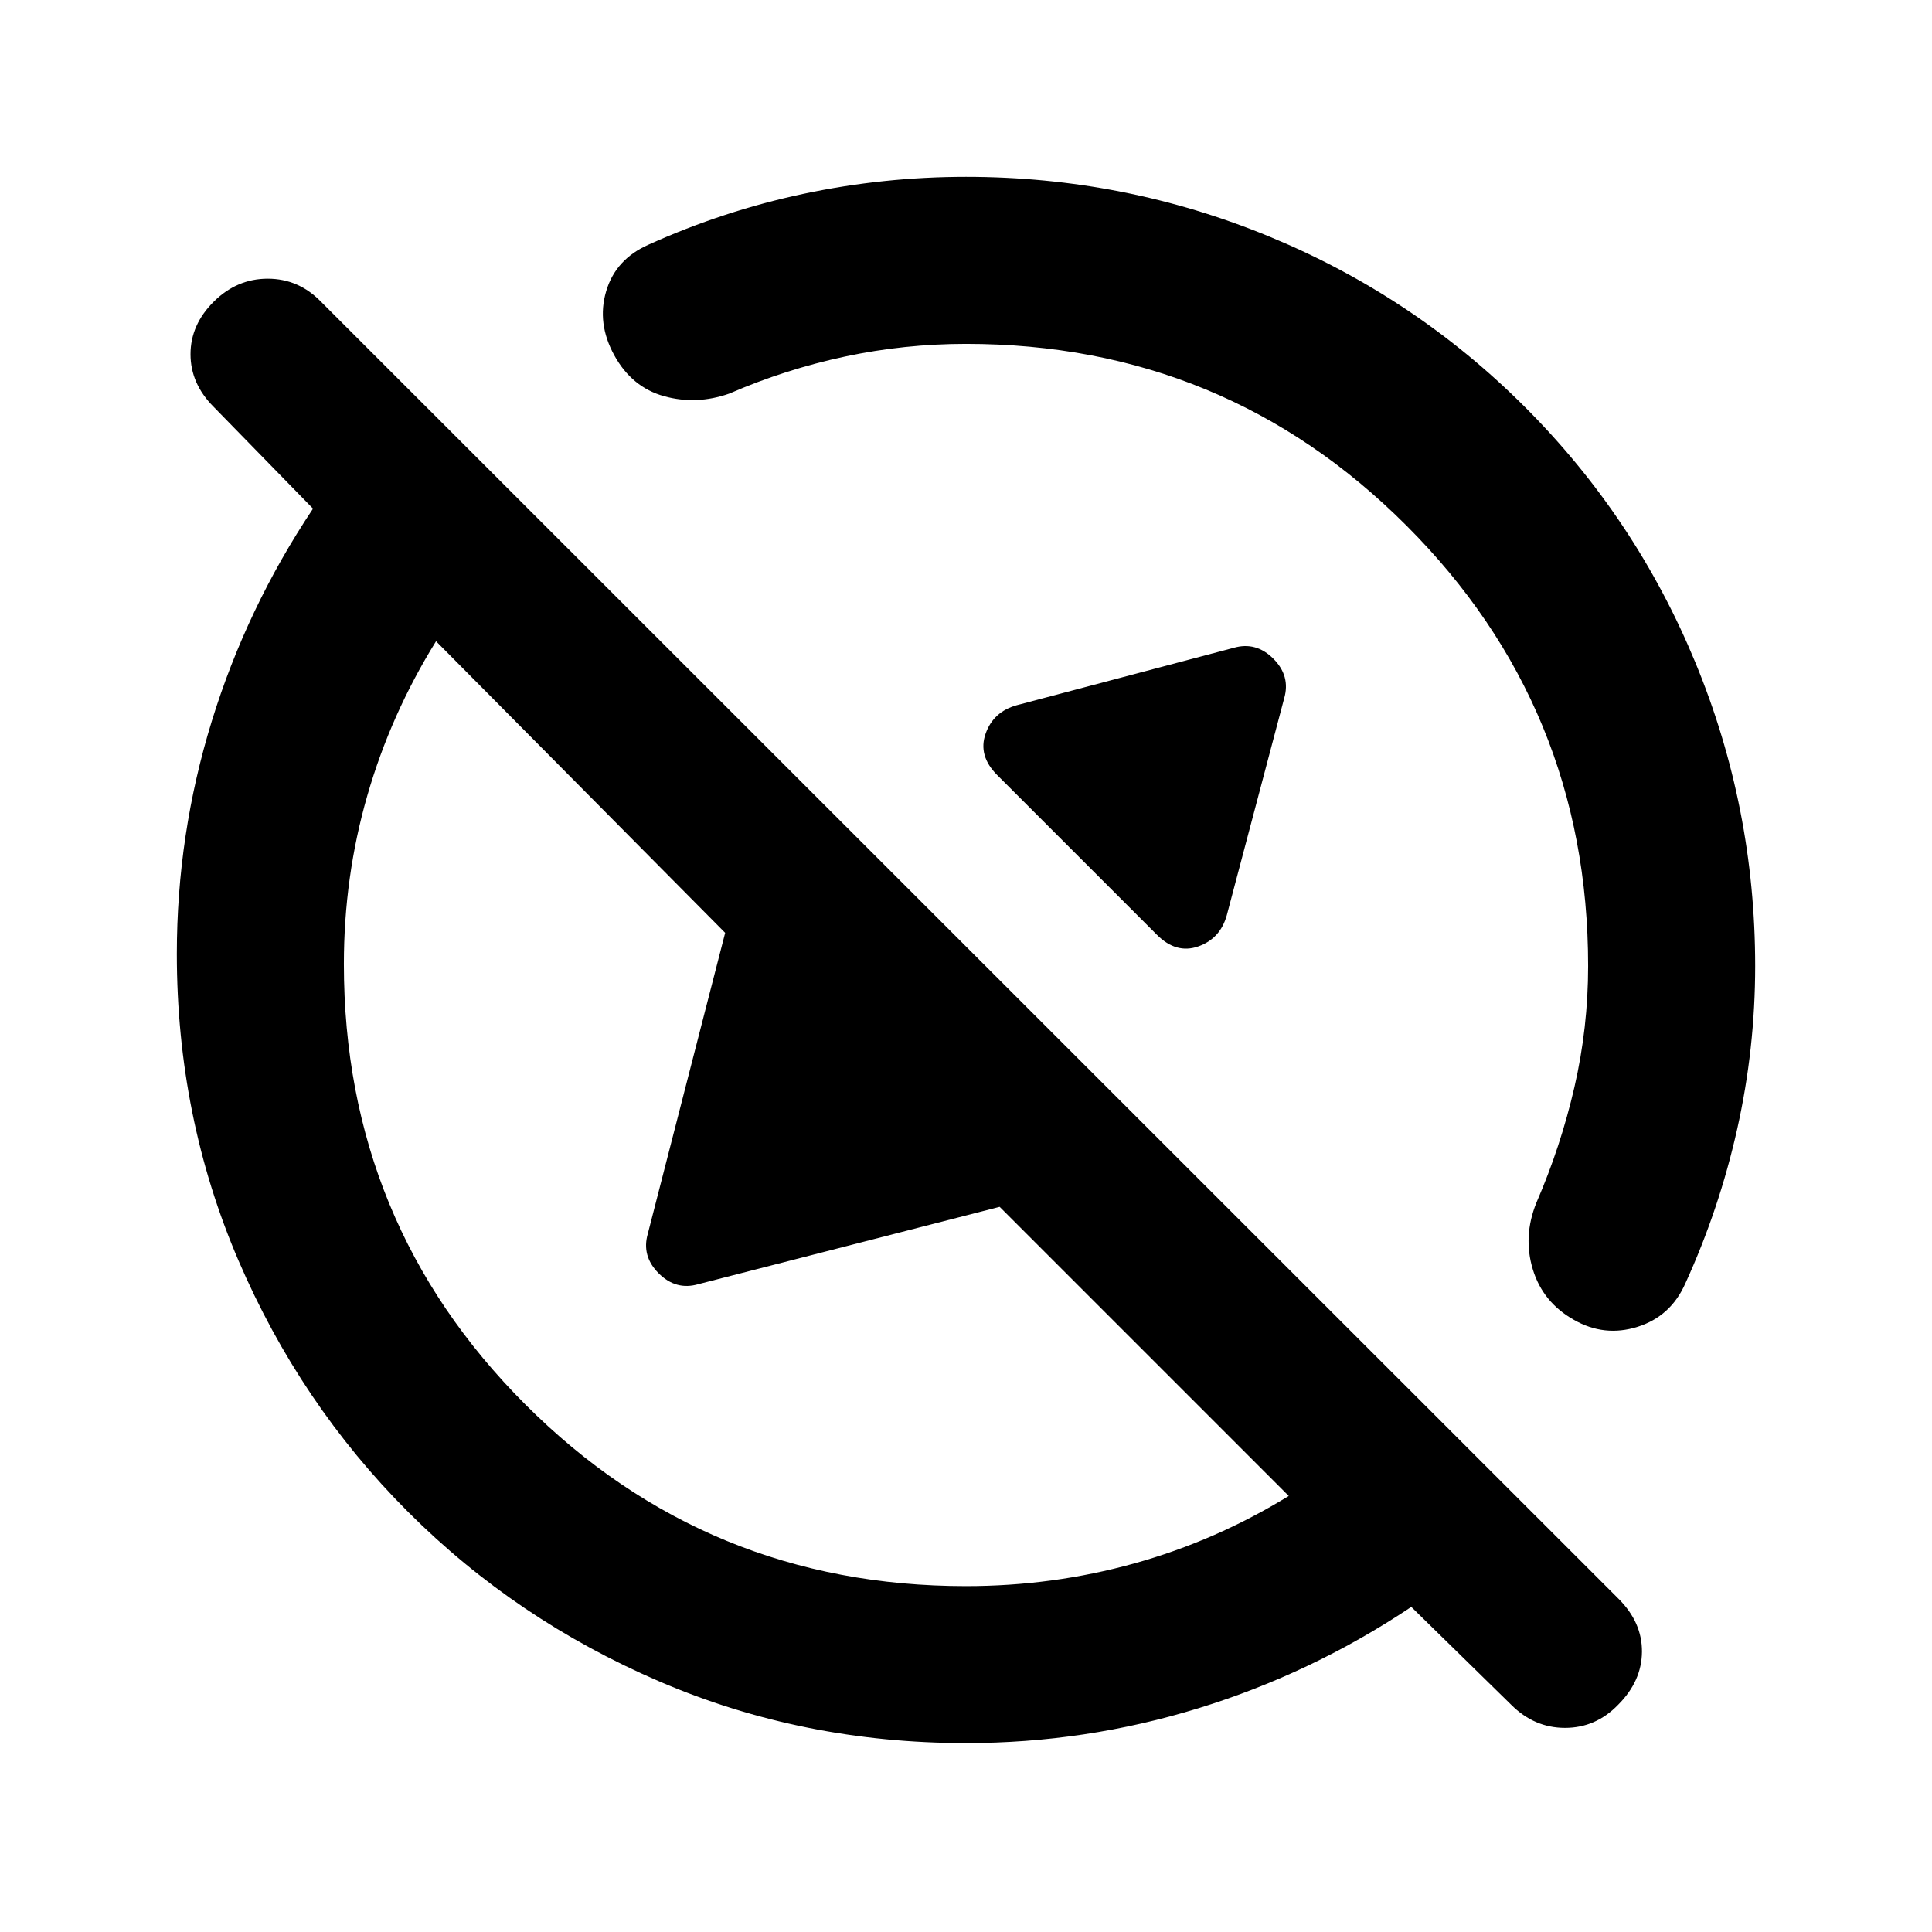 <svg xmlns="http://www.w3.org/2000/svg" height="20" viewBox="0 -960 960 960" width="20"><path d="M480-93.87q-81.02 0-152.28-30.6t-124.96-84.29q-53.69-53.7-84.29-124.96-30.6-71.26-30.6-152.28 0-59.33 17.36-115.64 17.36-56.32 50.31-105.62l-49.41-50.61q-11.46-11.5-11.46-26.12 0-14.63 11.51-26.08 11.5-11.45 26.86-11.45t26.5 11.48l644.74 644.5q11.72 11.71 11.6 26.31-.12 14.6-11.84 26.32-11.11 11.48-26.39 11.48-15.28 0-26.78-11.51l-49.61-48.6q-49.3 32.95-105.62 50.31Q539.33-93.87 480-93.87Zm77.39-469.52ZM406.24-412.24Zm-83.96-426.2q37.32-16.84 77.08-25.27 39.75-8.42 80.64-8.42 78.86 0 150.82 29.72 71.96 29.71 126.92 84.67 54.96 54.96 84.67 126.92 29.72 71.96 29.72 150.82 0 41.05-8.92 80.96-8.93 39.91-25.77 76.76-7.24 16.39-23.77 21.58-16.52 5.2-31.69-3.52-15.39-8.71-20.35-25.08-4.96-16.37 1.8-33.09 12.09-27.89 18.9-57.47 6.8-29.57 6.8-60.14 0-128.57-90.28-218.85T480-789.13q-30.57 0-60.14 6.3-29.58 6.31-57.47 18.4-16.39 5.76-32.42 1.3-16.04-4.46-24.75-20.35-8.72-15.89-4.02-31.8 4.69-15.92 21.08-23.16Zm252.61 342.96-79.41-79.41q-9.59-9.59-5.75-20.52 3.84-10.94 15.51-14.18l107.74-28.5q11.11-3.24 19.73 5.38 8.62 8.62 5.38 19.73l-28.5 107.74q-3.24 11.67-14.18 15.51-10.93 3.84-20.52-5.75ZM480-171.87q43.03 0 83.56-11.26t76.81-33.54L496.72-360.33l-149.7 38.42q-11.11 3.24-19.73-5.38-8.62-8.62-5.38-19.73l38.42-149.46-143.66-144.89q-22.52 36.28-34.16 76.72-11.64 40.43-11.64 83.65 0 128.72 90.21 218.92 90.2 90.21 218.92 90.21Z"/></svg>